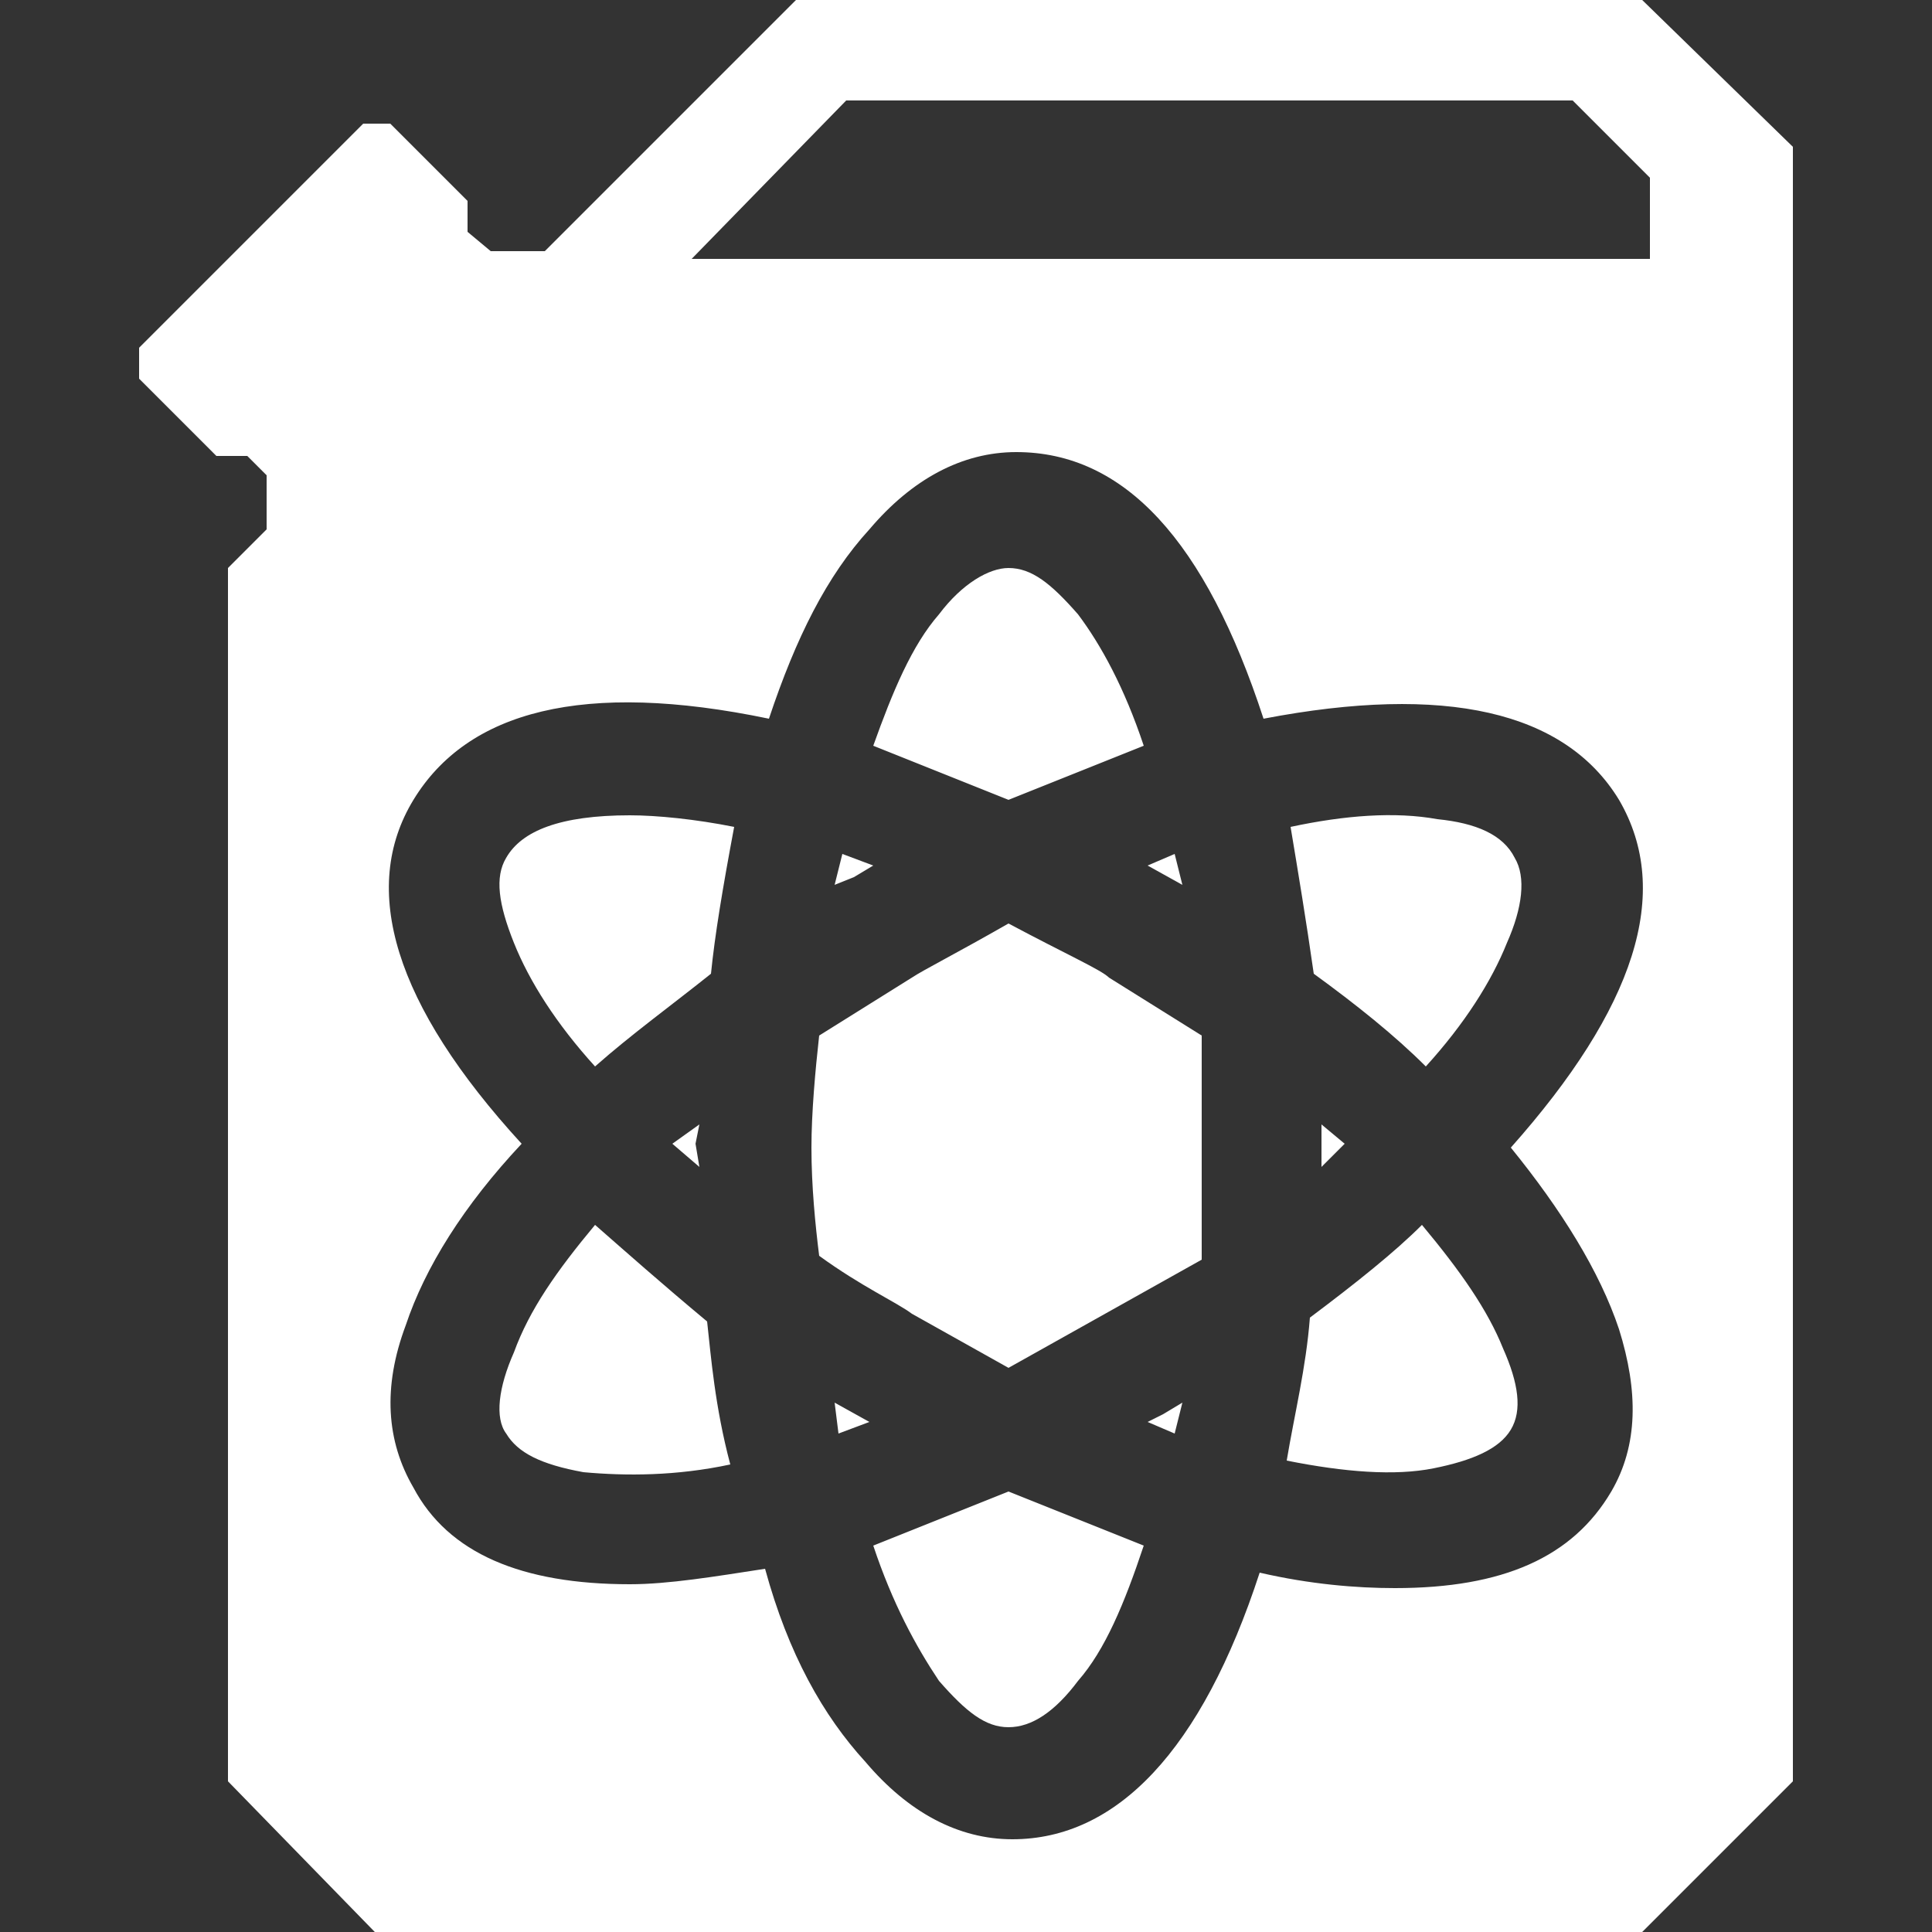 <?xml version="1.0" encoding="utf-8"?>
<svg xmlns="http://www.w3.org/2000/svg" xml:space="preserve" id="Layer_1" x="0" y="0" style="enable-background:new 0 0 50 50" version="1.1" viewBox="0 0 50 50">
	<rect x="0" y="0" width="50" height="50" fill="#333333" stroke="none"/>
	<path style="fill:#fff" d="M29.6 19.3c-.5-1.5-1.1-2.6-1.7-3.4-.7-.8-1.2-1.2-1.8-1.2-.5 0-1.2.4-1.8 1.2-.7.8-1.2 2-1.7 3.4l3.5 1.4 3.5-1.4zm-7.9 17.8.8-.3-.9-.5zm8.7-15-.7.3.9.5zm-7.8.3-.8-.3-.2.8.5-.2zm-7.2 9.3c-1 1.2-1.7 2.2-2.1 3.3-.4.9-.5 1.7-.2 2.1.3.5.9.8 2 1 1.1.1 2.4.1 3.8-.2-.4-1.5-.5-2.8-.6-3.7-1.2-1-2.1-1.8-2.9-2.5zm-2.3-9.5c-.3.5-.2 1.2.2 2.2.4 1 1.1 2.1 2.1 3.2.9-.8 2-1.6 3-2.4.1-1 .3-2.2.6-3.8-1-.2-2-.3-2.7-.3-1.8 0-2.8.4-3.2 1.1zm4.3 7.4.7.6-.1-.6.1-.5zm12.3 7.2.7.3.2-.8-.5.3zm4.5-6.6.6-.6-.6-.5zm3-9c-1.1-.2-2.4-.1-3.8.2.2 1.2.4 2.4.6 3.8 1.1.8 2.1 1.6 2.9 2.4 1-1.1 1.7-2.2 2.1-3.2.4-.9.5-1.7.2-2.2-.3-.6-1-.9-2-1zM22.6 40c.5 1.5 1.1 2.6 1.7 3.5.7.8 1.2 1.2 1.8 1.2.6 0 1.2-.4 1.8-1.2.7-.8 1.2-2 1.7-3.5l-3.5-1.4-3.5 1.4zm14.2-8.3c-.7.7-1.7 1.5-2.9 2.4-.1 1.3-.4 2.5-.6 3.7 1.5.3 2.8.4 3.8.2s1.7-.5 2-1c.3-.5.2-1.2-.2-2.1-.4-1-1.1-2-2.1-3.2zm-10.7-7.8c-1.4.8-2.2 1.2-2.5 1.4l-2.4 1.5c-.1.9-.2 2-.2 2.9 0 1 .1 2 .2 2.8 1.1.8 2 1.2 2.4 1.5l2.5 1.4 5-2.8v-5.8l-2.4-1.5c-.2-.2-1.1-.6-2.6-1.4z"/>
	<path style="fill:#fff" d="M42.5 0H20.6l-6.5 6.5h-1.4l-.6-.5v-.8l-2-2h-.7L3.6 9v.8l2 2h.8l.5.5v1.4l-1 1v31.4L9.7 50h32.8l3.9-3.9V3.8L42.5 0zm-.6 34.4c.5 1.6.5 3-.2 4.2-1 1.7-2.8 2.5-5.6 2.5-1 0-2.2-.1-3.5-.4-1.5 4.6-3.7 6.9-6.4 6.9-1.4 0-2.7-.7-3.8-2-1.1-1.2-2-2.8-2.6-5-1.3.2-2.5.4-3.5.4-2.8 0-4.7-.8-5.6-2.5-.7-1.2-.8-2.6-.2-4.2.5-1.5 1.5-3.1 3-4.7-3.3-3.6-4.2-6.6-2.8-8.9s4.4-3.1 9.2-2.1c.7-2.1 1.5-3.7 2.6-4.9 1.1-1.3 2.4-2 3.8-2 2.8 0 4.9 2.3 6.4 6.9 4.7-.9 7.8-.2 9.2 2.1 1.4 2.4.4 5.4-2.8 9 1.3 1.6 2.3 3.2 2.8 4.7zm.8-27.7H17.9l4-4.1h18.8l2 2v2.1z"/>
</svg>
